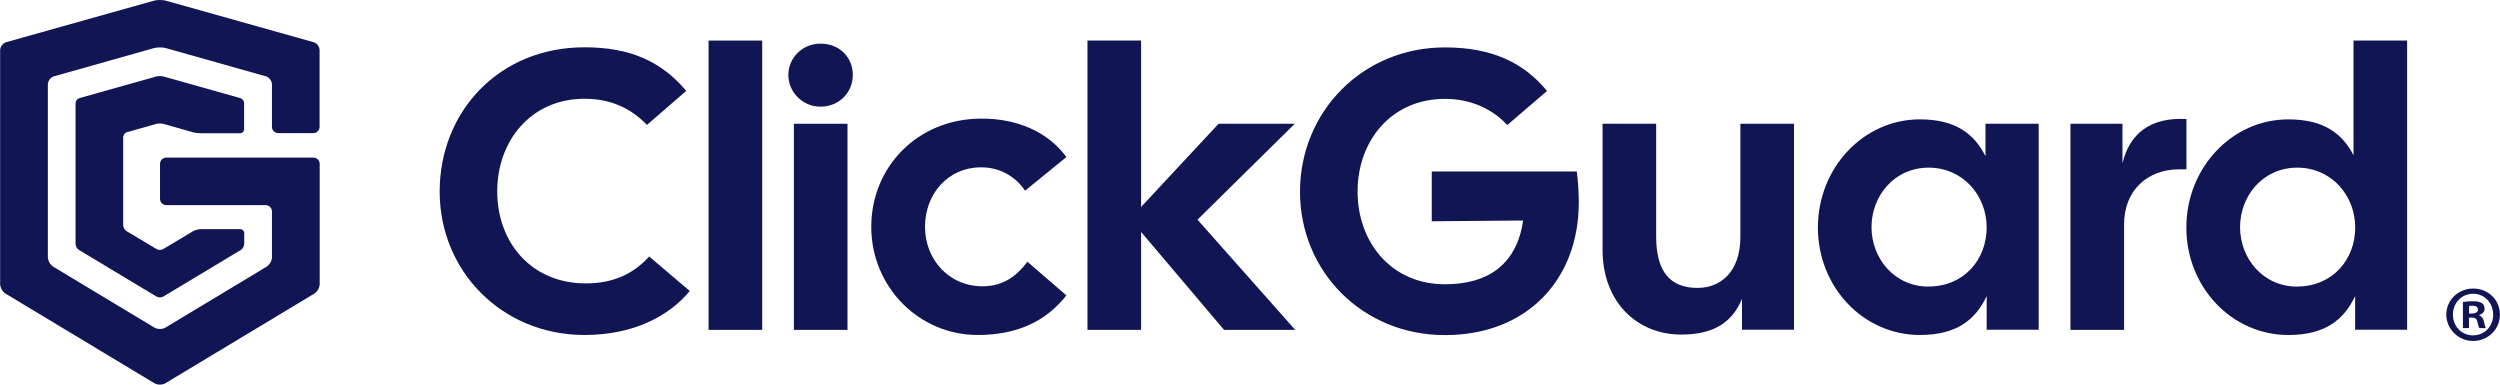 <svg width="156" height="24" viewBox="0 0 156 24" fill="none" xmlns="http://www.w3.org/2000/svg">
<g clip-path="url(#clip0_72_3999)">
<path d="M7.927 8.248L9.737 7.735C9.87 7.695 10.084 7.695 10.211 7.735L12.021 8.248C12.154 8.288 12.368 8.315 12.508 8.315H14.986C15.119 8.315 15.233 8.201 15.233 8.068V6.435C15.233 6.302 15.126 6.156 14.992 6.122L10.211 4.776C10.077 4.736 9.864 4.736 9.737 4.776L4.955 6.122C4.822 6.162 4.715 6.302 4.715 6.435V15.225C4.715 15.358 4.808 15.532 4.929 15.598L9.764 18.504C9.877 18.577 10.071 18.577 10.191 18.504L15.026 15.598C15.146 15.525 15.24 15.358 15.24 15.225V14.545C15.24 14.412 15.126 14.299 14.992 14.299H12.515C12.381 14.299 12.174 14.359 12.054 14.425L10.191 15.538C10.071 15.612 9.884 15.612 9.764 15.538L7.9 14.425C7.78 14.352 7.687 14.185 7.687 14.052V8.561C7.687 8.428 7.793 8.281 7.927 8.248Z" fill="#111553"/>
<path d="M19.561 2.631L10.359 0.045C10.152 -0.015 9.805 -0.015 9.598 0.045L0.388 2.631C0.181 2.691 0.008 2.917 0.008 3.13V17.724C0.008 17.944 0.161 18.211 0.348 18.324L9.638 23.915C9.825 24.028 10.132 24.028 10.319 23.915L19.608 18.324C19.795 18.211 19.949 17.944 19.949 17.724V10.227C19.949 10.008 19.768 9.834 19.555 9.834H10.379C10.159 9.834 9.985 10.014 9.985 10.227V12.406C9.985 12.626 10.165 12.8 10.379 12.8H16.576C16.797 12.8 16.97 12.98 16.97 13.193V16.045C16.97 16.265 16.817 16.531 16.63 16.645L10.319 20.443C10.132 20.556 9.825 20.556 9.638 20.443L3.327 16.645C3.14 16.531 2.986 16.265 2.986 16.045V5.269C2.986 5.05 3.16 4.823 3.367 4.763L9.598 3.004C9.805 2.944 10.152 2.944 10.359 3.004L16.59 4.763C16.797 4.823 16.97 5.05 16.97 5.269V7.915C16.97 8.135 17.151 8.308 17.364 8.308H19.548C19.768 8.308 19.942 8.128 19.942 7.915V3.13C19.942 2.91 19.768 2.684 19.561 2.631Z" fill="#111553"/>
<path d="M36.557 17.684C33.138 17.684 31.027 15.112 31.027 11.947C31.027 8.782 33.131 6.163 36.477 6.163C38.039 6.163 39.328 6.709 40.37 7.795L42.821 5.67C41.258 3.817 39.302 2.951 36.477 2.951C31.121 2.951 27.435 6.982 27.435 11.954C27.435 16.925 31.328 20.903 36.477 20.903C39.502 20.903 41.733 19.744 43.041 18.158L40.51 16.005C39.495 17.118 38.233 17.684 36.544 17.684H36.557Z" fill="#111553"/>
<path d="M47.562 2.531H44.216V20.584H47.562V2.531Z" fill="#111553"/>
<path d="M52.884 7.723H49.538V20.584H52.884V7.723Z" fill="#111553"/>
<path d="M51.203 2.723C50.062 2.723 49.193 3.616 49.193 4.676C49.193 5.735 50.062 6.655 51.203 6.655C52.346 6.655 53.214 5.789 53.214 4.676C53.214 3.563 52.372 2.723 51.203 2.723Z" fill="#111553"/>
<path d="M61.239 10.441C62.381 10.441 63.369 11.007 63.964 11.9L66.541 9.801C65.453 8.295 63.543 7.376 61.185 7.402C57.245 7.429 54.367 10.421 54.367 14.153C54.367 17.884 57.319 20.903 61.012 20.903C63.543 20.903 65.326 19.99 66.541 18.431L64.111 16.332C63.443 17.225 62.601 17.864 61.312 17.864C59.182 17.864 57.72 16.159 57.72 14.153C57.72 12.147 59.109 10.441 61.239 10.441Z" fill="#111553"/>
<path d="M80.794 7.722H76.039L71.204 12.914V2.531H67.858V20.584H71.204V14.473L76.38 20.584H80.821L74.724 13.707L80.794 7.722Z" fill="#111553"/>
<path d="M89.341 10.688V13.807L95.044 13.76C94.65 16.452 92.914 17.738 90.162 17.738C86.817 17.738 84.713 15.119 84.713 11.954C84.713 8.789 86.817 6.17 90.162 6.17C91.772 6.17 93.114 6.79 94.056 7.802L96.533 5.677C95.097 3.924 93.114 2.958 90.162 2.958C85.007 2.958 81.12 6.989 81.12 11.961C81.12 16.932 85.013 20.91 90.162 20.91C95.311 20.91 98.517 17.425 98.517 12.627C98.517 12.081 98.47 11.214 98.39 10.701H89.348L89.341 10.688Z" fill="#111553"/>
<path d="M108.6 14.773C108.6 16.999 107.338 17.965 105.922 17.965C104.26 17.965 103.345 16.999 103.345 14.773V7.723H99.999V15.586C99.999 18.825 102.129 20.877 104.907 20.877C106.917 20.877 108.08 20.137 108.701 18.651V20.577H111.946V7.723H108.6V14.773Z" fill="#111553"/>
<path d="M123.894 9.748C123.2 8.361 122.038 7.448 119.807 7.448C116.261 7.448 113.437 10.487 113.437 14.199C113.437 17.911 116.261 20.903 119.807 20.903C122.111 20.903 123.28 19.937 123.968 18.477V20.576H127.214V7.722H123.894V9.748ZM120.348 17.884C118.218 17.884 116.782 16.132 116.782 14.172C116.782 12.213 118.218 10.461 120.348 10.461C122.479 10.461 123.968 12.193 123.968 14.192C123.968 16.192 122.552 17.878 120.348 17.878V17.884Z" fill="#111553"/>
<path d="M132.442 10.167V7.722H129.196V20.583H132.542V14.006C132.542 11.853 134.031 10.567 135.961 10.567H136.435V7.429C134.205 7.302 132.889 8.321 132.448 10.174L132.442 10.167Z" fill="#111553"/>
<path d="M146.866 9.702C146.172 8.342 145.01 7.449 142.799 7.449C139.253 7.449 136.428 10.488 136.428 14.2C136.428 17.912 139.253 20.904 142.799 20.904C145.102 20.904 146.272 19.937 146.959 18.478V20.577H150.205V2.531H146.859V9.702H146.866ZM143.347 17.885C141.216 17.885 139.78 16.132 139.78 14.173C139.78 12.214 141.216 10.461 143.347 10.461C145.477 10.461 146.966 12.194 146.966 14.193C146.966 16.192 145.551 17.878 143.347 17.878V17.885Z" fill="#111553"/>
<path d="M154.325 18.005C153.39 18.005 152.649 18.731 152.649 19.631C152.649 20.53 153.398 21.277 154.325 21.277C155.253 21.277 155.995 20.55 155.995 19.631C155.995 18.711 155.267 18.005 154.325 18.005ZM154.332 20.93C153.598 20.93 153.063 20.357 153.063 19.631C153.063 18.904 153.598 18.331 154.325 18.331C155.053 18.331 155.574 18.918 155.574 19.637C155.574 20.357 155.047 20.923 154.332 20.923V20.93Z" fill="#111553"/>
<path d="M154.699 19.677V19.657C154.899 19.597 155.04 19.457 155.04 19.277C155.04 19.117 154.974 18.99 154.88 18.917C154.76 18.85 154.619 18.797 154.312 18.797C154.045 18.797 153.838 18.817 153.685 18.844V20.47H154.065V19.817H154.245C154.453 19.817 154.553 19.896 154.586 20.076C154.633 20.263 154.666 20.416 154.713 20.476H155.12C155.08 20.416 155.054 20.316 154.999 20.07C154.953 19.85 154.86 19.73 154.699 19.67V19.677ZM154.251 19.563H154.071V19.097C154.112 19.09 154.178 19.077 154.278 19.077C154.519 19.077 154.625 19.177 154.625 19.323C154.625 19.49 154.459 19.563 154.245 19.563H154.251Z" fill="#111553"/>
</g>
<defs>
<clipPath id="clip0_72_3999">
<rect width="156" height="24" fill="white"/>
</clipPath>
</defs>
</svg>
